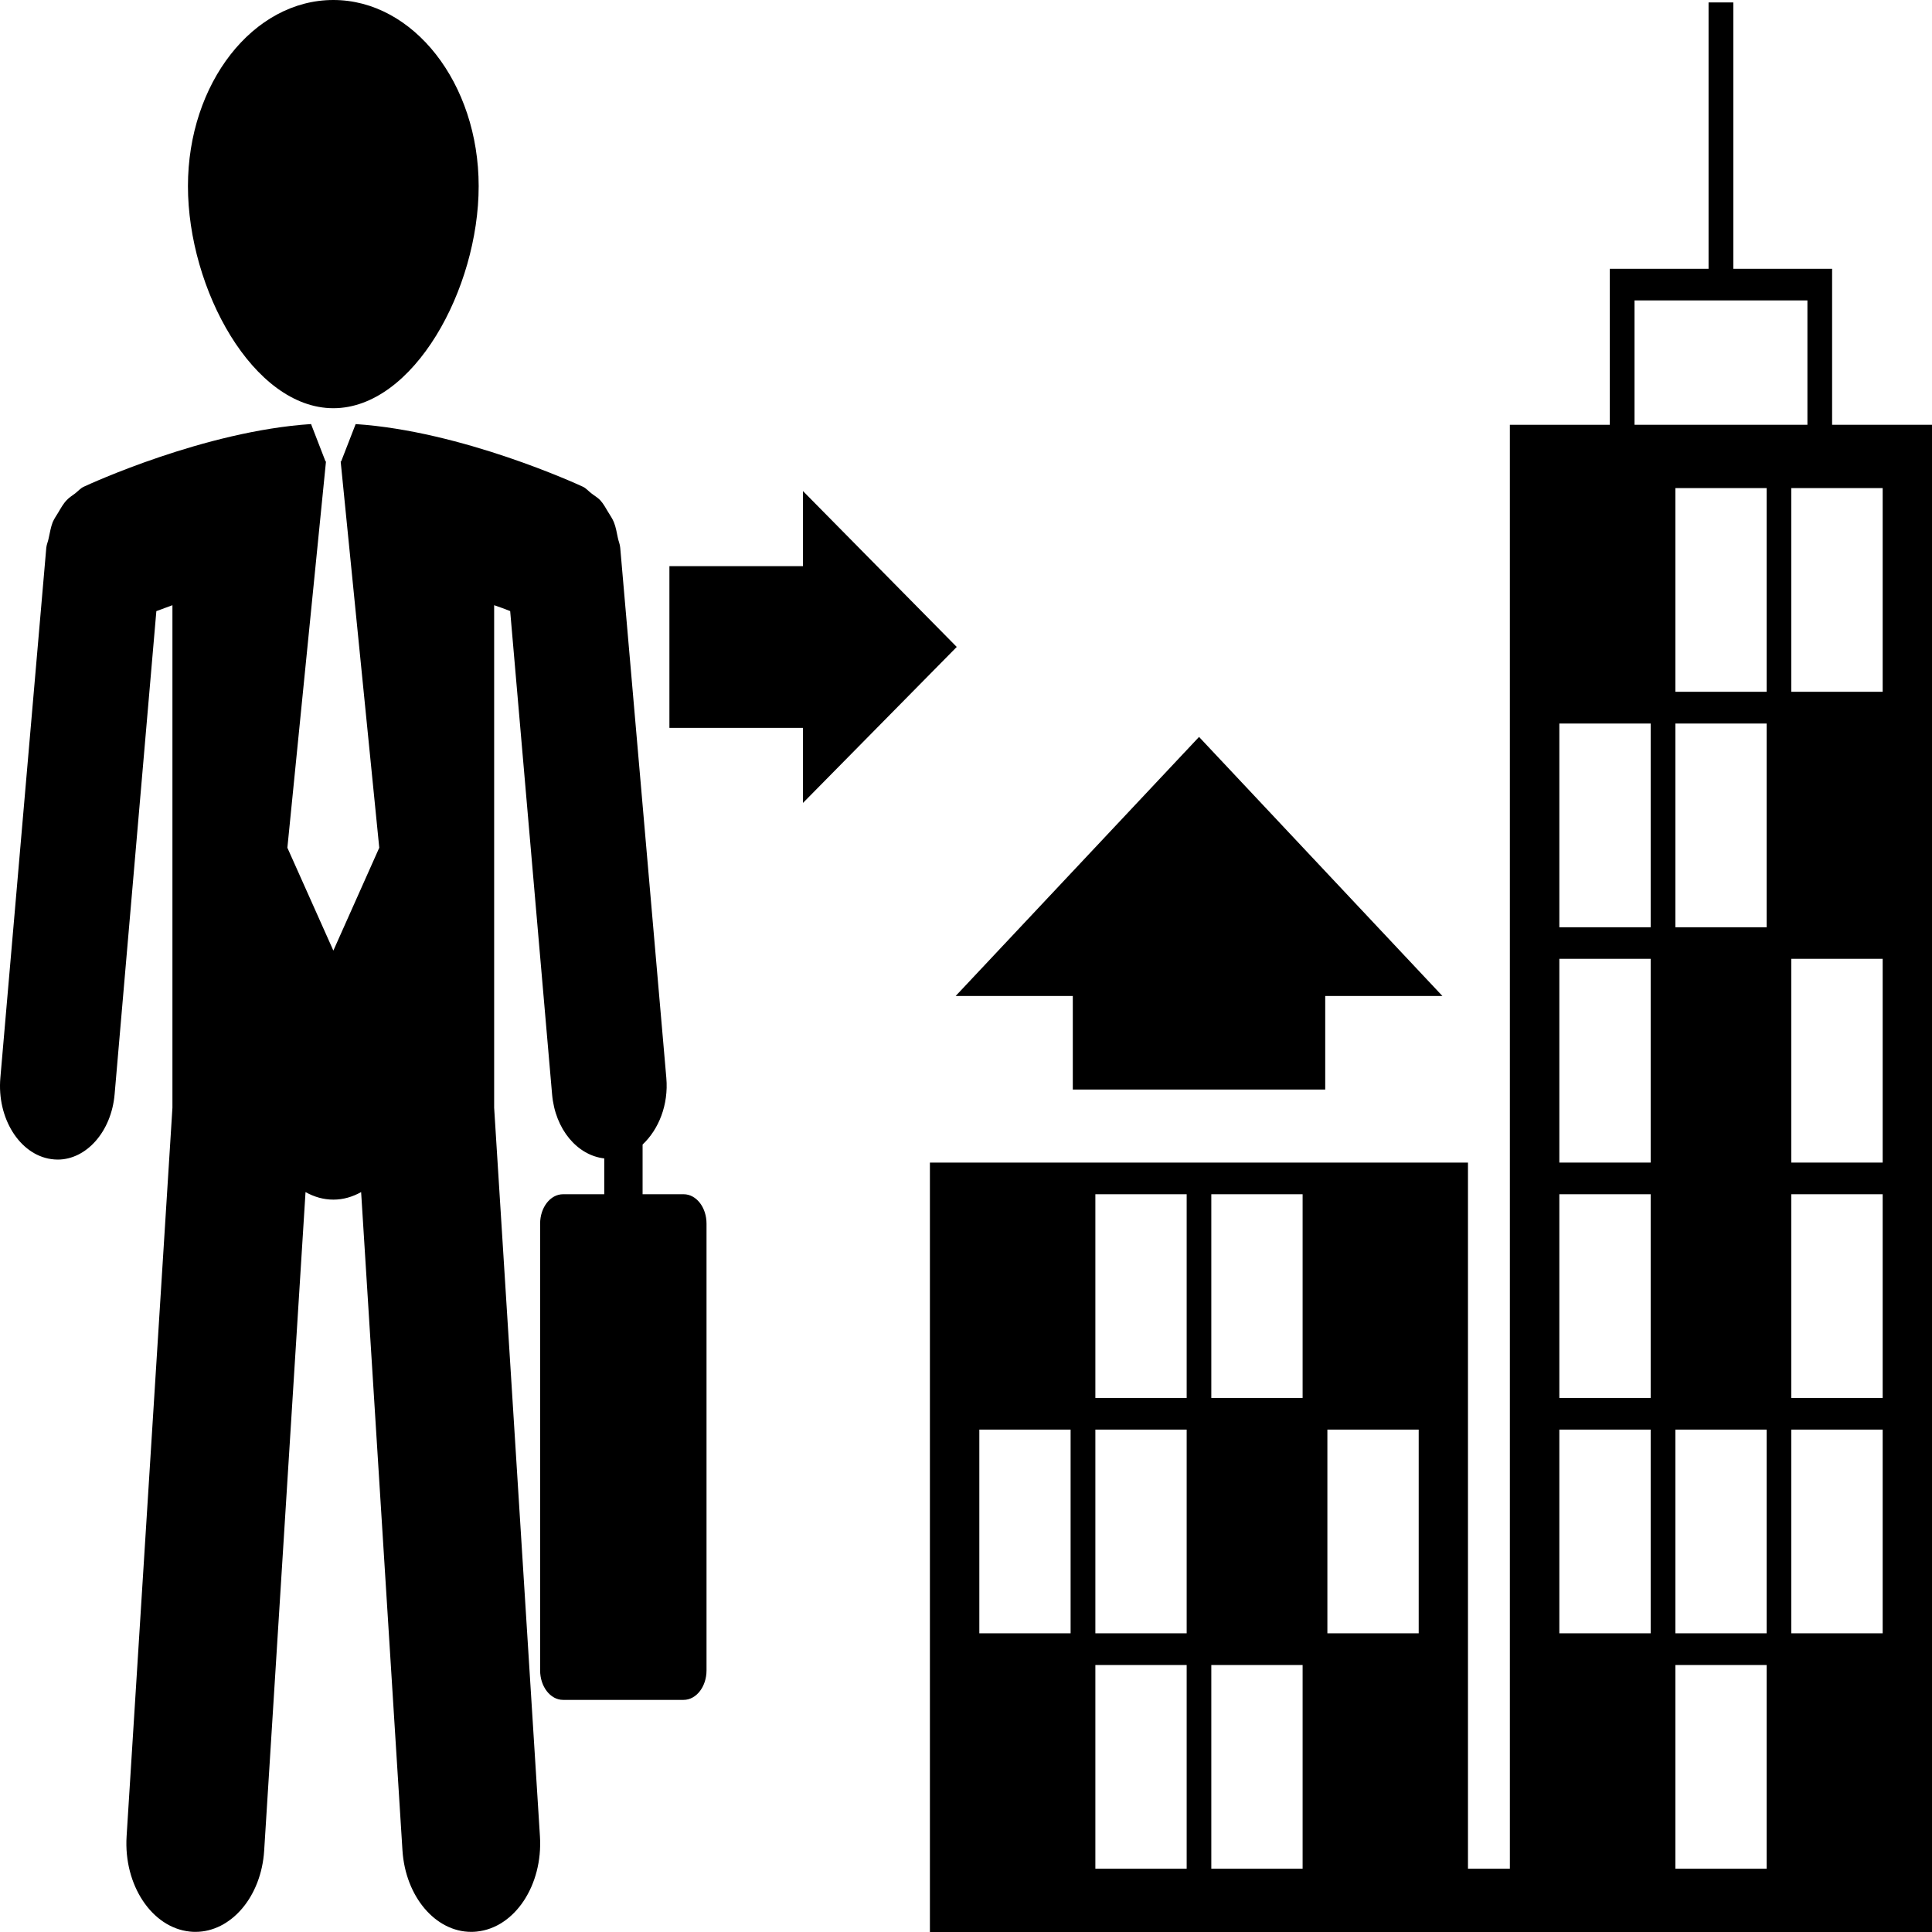 <?xml version="1.0" standalone="no"?><!-- Generator: Gravit.io --><svg xmlns="http://www.w3.org/2000/svg" xmlns:xlink="http://www.w3.org/1999/xlink" style="isolation:isolate" viewBox="431 532 200 200" width="200" height="200"><defs><clipPath id="_clipPath_jh9WvRw0kJ5HeiQ9LIhYBbKEu1fspCEF"><rect x="431" y="532" width="200" height="200"/></clipPath></defs><g clip-path="url(#_clipPath_jh9WvRw0kJ5HeiQ9LIhYBbKEu1fspCEF)"><g><g><g><path d=" M 465.509 574.258 C 473.805 574.258 480.552 561.914 480.552 551.272 C 480.552 540.623 473.799 532 465.509 532 C 457.204 532 450.456 540.623 450.456 551.272 C 450.456 561.921 457.205 574.258 465.509 574.258 Z " fill="rgb(0,0,0)"/><path d=" M 501.772 655.627 L 497.521 655.627 L 497.521 650.484 C 499.18 648.921 500.222 646.385 499.978 643.584 L 495.205 588.697 C 495.177 588.325 495.028 588.027 494.962 587.685 C 494.837 587.119 494.761 586.58 494.553 586.068 C 494.393 585.678 494.178 585.373 493.975 585.039 C 493.703 584.582 493.458 584.131 493.119 583.765 C 492.838 583.482 492.517 583.308 492.232 583.08 C 491.92 582.85 491.675 582.537 491.33 582.381 C 490.787 582.128 478.818 576.624 467.817 575.901 L 466.313 579.773 L 466.266 579.773 L 470.261 619.758 L 465.509 630.406 L 460.749 619.758 L 464.746 579.77 L 464.699 579.77 L 463.199 575.898 C 452.175 576.621 440.231 582.126 439.688 582.379 C 439.331 582.536 439.075 582.855 438.761 583.093 C 438.481 583.312 438.171 583.481 437.916 583.764 C 437.548 584.141 437.298 584.605 437.024 585.067 C 436.827 585.387 436.625 585.677 436.458 586.047 C 436.257 586.572 436.168 587.125 436.042 587.7 C 435.981 588.049 435.833 588.332 435.793 588.69 L 431.038 643.569 C 430.669 647.752 433.031 651.52 436.292 651.988 C 436.508 652.018 436.743 652.04 436.97 652.04 C 439.934 652.04 442.532 649.16 442.866 645.267 L 447.186 595.263 C 447.705 595.073 448.267 594.866 448.85 594.652 L 448.85 646.673 L 444.105 722.103 C 443.793 727.148 446.733 731.555 450.654 731.956 C 450.849 731.98 451.046 731.986 451.236 731.986 C 454.919 731.986 458.048 728.353 458.347 723.574 L 462.628 655.404 C 463.521 655.902 464.485 656.185 465.51 656.185 C 466.532 656.185 467.49 655.902 468.383 655.404 L 472.664 723.574 C 472.981 728.353 476.092 731.986 479.775 731.986 C 479.972 731.986 480.156 731.978 480.351 731.956 C 484.296 731.555 487.207 727.148 486.895 722.103 L 482.154 646.673 L 482.154 594.65 C 482.767 594.854 483.307 595.059 483.813 595.26 L 488.15 645.264 C 488.46 648.925 490.778 651.606 493.553 651.919 L 493.553 655.627 L 489.285 655.627 C 487.966 655.627 486.913 657.005 486.913 658.67 L 486.913 704.92 C 486.913 706.593 487.973 707.971 489.285 707.971 L 501.767 707.971 C 503.083 707.971 504.139 706.593 504.139 704.92 L 504.139 658.68 C 504.146 657.004 503.088 655.627 501.772 655.627 Z " fill="rgb(0,0,0)"/><path d=" M 542.056 635.104 L 542.056 644.789 L 568.187 644.789 L 568.187 635.104 L 580.318 635.104 L 555.124 608.287 L 529.929 635.104 L 542.056 635.104 Z " fill="rgb(0,0,0)"/><path d=" M 530.042 598.971 L 514.123 582.834 L 514.123 590.608 L 500.297 590.608 L 500.297 607.35 L 514.123 607.35 L 514.123 615.119 L 530.042 598.971 Z " fill="rgb(0,0,0)"/><path d=" M 620.659 575.973 L 620.659 559.825 L 610.431 559.825 L 610.431 532.252 L 607.869 532.252 L 607.869 559.825 L 597.642 559.825 L 597.642 575.975 L 587.301 575.975 L 587.301 725.45 L 582.964 725.45 L 582.964 652.352 L 527.264 652.352 L 527.264 732 L 582.964 732 L 587.301 732 L 631 732 L 631 575.973 L 620.659 575.973 Z  M 541.829 701.079 L 532.38 701.079 L 532.38 679.991 L 541.829 679.991 L 541.829 701.079 Z  M 553.844 725.45 L 544.392 725.45 L 544.392 704.362 L 553.844 704.362 L 553.844 725.45 Z  M 553.844 701.079 L 544.392 701.079 L 544.392 679.991 L 553.844 679.991 L 553.844 701.079 Z  M 553.844 676.715 L 544.392 676.715 L 544.392 655.627 L 553.844 655.627 L 553.844 676.715 Z  M 565.846 725.45 L 556.394 725.45 L 556.394 704.362 L 565.846 704.362 L 565.846 725.45 Z  M 565.846 676.715 L 556.394 676.715 L 556.394 655.627 L 565.846 655.627 L 565.846 676.715 Z  M 577.863 701.079 L 568.41 701.079 L 568.41 679.991 L 577.863 679.991 L 577.863 701.079 Z  M 600.204 563.099 L 618.104 563.099 L 618.104 575.973 L 600.204 575.973 L 600.204 563.099 Z  M 601.877 701.079 L 592.422 701.079 L 592.422 679.991 L 601.877 679.991 L 601.877 701.079 Z  M 601.877 676.715 L 592.422 676.715 L 592.422 655.627 L 601.877 655.627 L 601.877 676.715 Z  M 601.877 652.35 L 592.422 652.35 L 592.422 631.255 L 601.877 631.255 L 601.877 652.35 Z  M 601.877 627.99 L 592.422 627.99 L 592.422 606.9 L 601.877 606.9 L 601.877 627.99 Z  M 613.881 725.45 L 604.433 725.45 L 604.433 704.362 L 613.881 704.362 L 613.881 725.45 Z  M 613.881 701.079 L 604.433 701.079 L 604.433 679.991 L 613.881 679.991 L 613.881 701.079 Z  M 613.881 627.99 L 604.433 627.99 L 604.433 606.9 L 613.881 606.9 L 613.881 627.99 Z  M 613.881 603.613 L 604.433 603.613 L 604.433 582.527 L 613.881 582.527 L 613.881 603.613 Z  M 625.894 701.079 L 616.43 701.079 L 616.43 679.991 L 625.894 679.991 L 625.894 701.079 Z  M 625.894 676.715 L 616.43 676.715 L 616.43 655.627 L 625.894 655.627 L 625.894 676.715 Z  M 625.894 652.35 L 616.43 652.35 L 616.43 631.255 L 625.894 631.255 L 625.894 652.35 Z  M 625.894 603.613 L 616.43 603.613 L 616.43 582.527 L 620.659 582.527 L 625.894 582.527 L 625.894 603.613 L 625.894 603.613 Z " fill="rgb(0,0,0)"/></g></g></g></g></svg>
